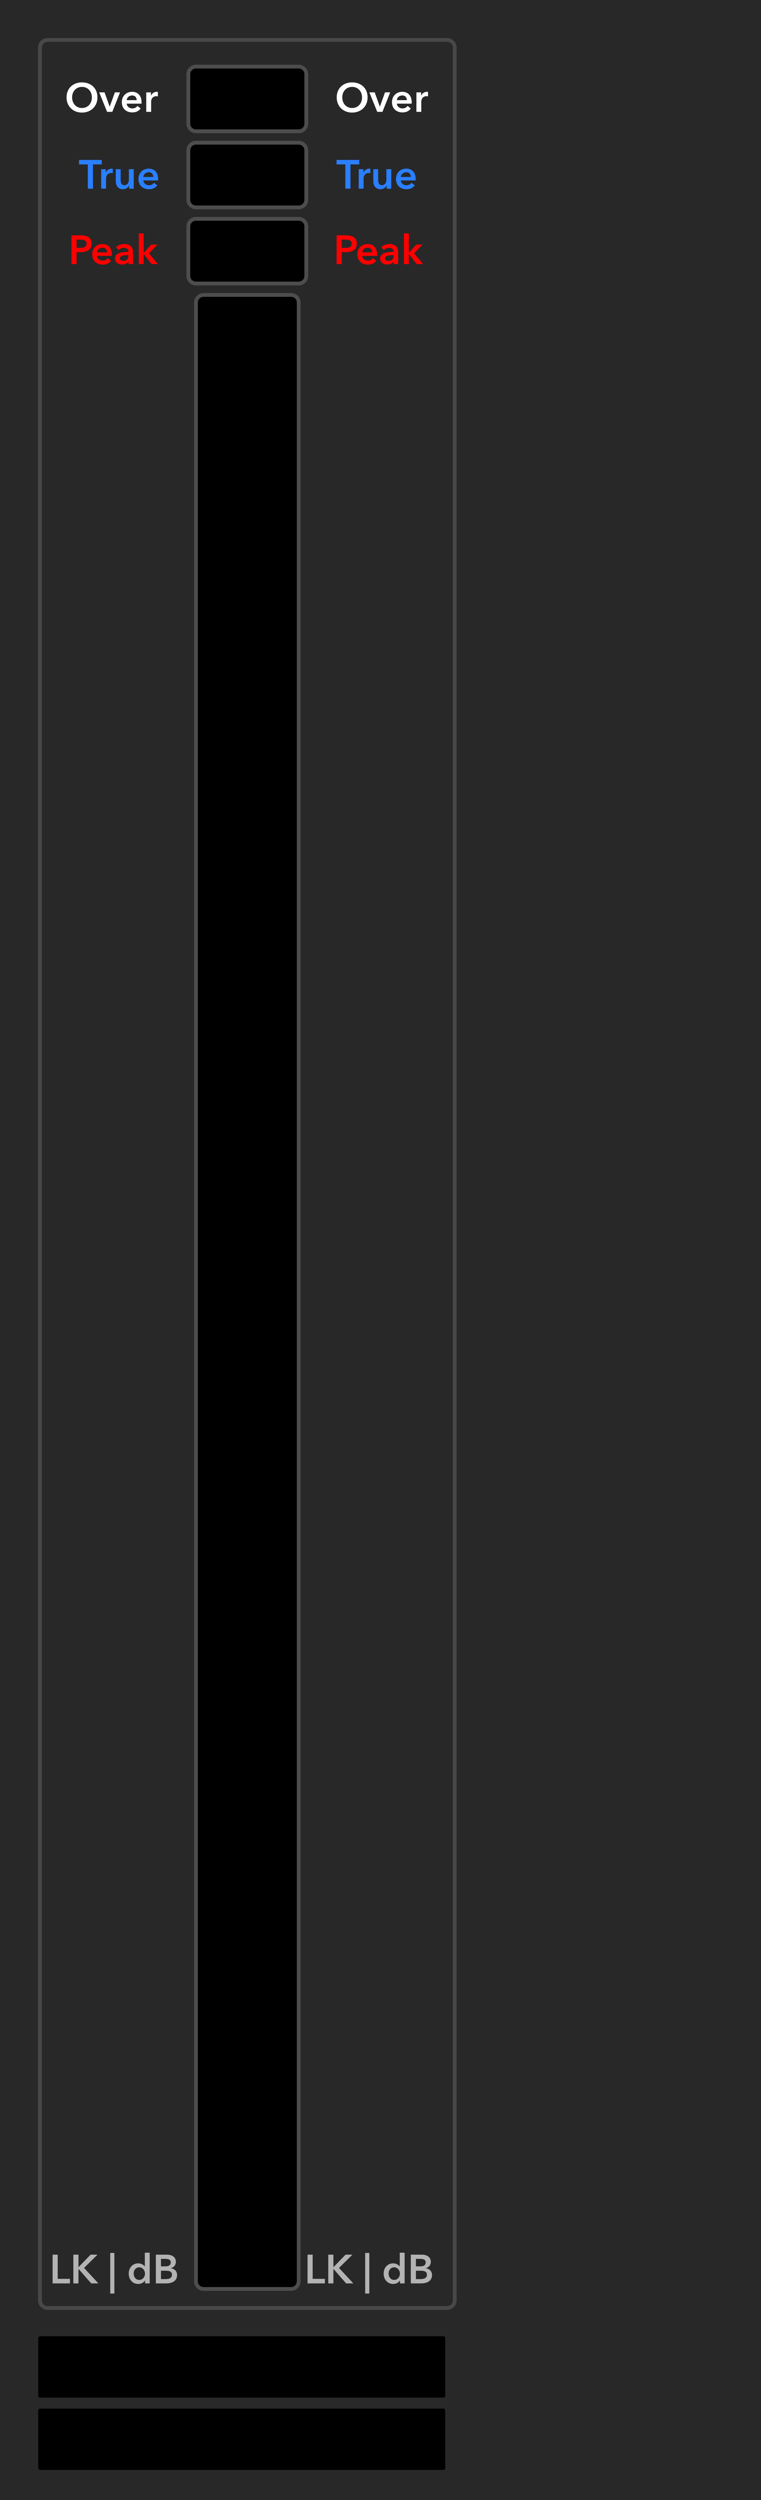 <?xml version="1.0" encoding="UTF-8" standalone="no"?>
<svg
   xmlns:dc="http://purl.org/dc/elements/1.1/"
   xmlns:cc="http://creativecommons.org/ns#"
   xmlns:rdf="http://www.w3.org/1999/02/22-rdf-syntax-ns#"
   xmlns:svg="http://www.w3.org/2000/svg"
   xmlns="http://www.w3.org/2000/svg"
   xmlns:xlink="http://www.w3.org/1999/xlink"
   width="200"
   height="657"
   id="svg2"
   version="1.1">
  <defs
     id="defs4">
    <linearGradient
       id="linearGradient4424">
      <stop
         style="stop-color:#960000;stop-opacity:1;"
         offset="0"
         id="stop4426" />
      <stop
         id="stop5050"
         offset="0.15"
         style="stop-color:#960000;stop-opacity:1;" />
      <stop
         id="stop4432"
         offset="0.6"
         style="stop-color:#8e9600;stop-opacity:1;" />
      <stop
         style="stop-color:#005000;stop-opacity:1;"
         offset="1"
         id="stop4428" />
    </linearGradient>
    <linearGradient
       id="linearGradient4424-9">
      <stop
         style="stop-color:#000078;stop-opacity:1;"
         offset="0"
         id="stop4426-7" />
      <stop
         id="stop6777"
         offset="0.05"
         style="stop-color:#000078;stop-opacity:1;" />
      <stop
         id="stop5947"
         offset="0.5"
         style="stop-color:#0081dc;stop-opacity:1;" />
      <stop
         style="stop-color:#000078;stop-opacity:1;"
         offset="0.949"
         id="stop6779" />
      <stop
         style="stop-color:#000078;stop-opacity:1;"
         offset="1"
         id="stop4428-1" />
    </linearGradient>
    <linearGradient
       xlink:href="#linearGradient4424"
       id="linearGradient5358"
       gradientUnits="userSpaceOnUse"
       x1="10"
       y1="549.862"
       x2="116"
       y2="549.862"
       gradientTransform="translate(49.528,-453.6)" />
    <linearGradient
       xlink:href="#linearGradient4424"
       id="linearGradient5362"
       gradientUnits="userSpaceOnUse"
       x1="10"
       y1="549.862"
       x2="116"
       y2="549.862"
       gradientTransform="translate(970.755,-453.6)" />
    <linearGradient
       xlink:href="#linearGradient4424"
       id="linearGradient6245"
       gradientUnits="userSpaceOnUse"
       x1="10"
       y1="549.862"
       x2="116"
       y2="549.862"
       gradientTransform="translate(39.623,-453.6)" />
    <linearGradient
       xlink:href="#linearGradient4424"
       id="linearGradient6293"
       gradientUnits="userSpaceOnUse"
       x1="10"
       y1="549.862"
       x2="116"
       y2="549.862"
       gradientTransform="translate(257.547,-453.6)" />
    <pattern
       xlink:href="#Strips1_1"
       id="pattern9313"
       patternTransform="matrix(0.788,1.364,-9.511,5.491,210,-567)" />
    <pattern
       id="Strips1_1"
       patternTransform="translate(0,0) scale(10,10)"
       height="1"
       width="2"
       patternUnits="userSpaceOnUse">
      <rect
         id="rect8592"
         height="2"
         width="1"
         y="-0.5"
         x="0"
         style="fill:black;stroke:none" />
    </pattern>
    <pattern
       xlink:href="#Strips1_1-0"
       id="pattern9313-0"
       patternTransform="matrix(0.788,1.364,-9.511,5.491,490,-1147)" />
    <pattern
       id="Strips1_1-0"
       patternTransform="translate(0,0) scale(10,10)"
       height="1"
       width="2"
       patternUnits="userSpaceOnUse">
      <rect
         id="rect8592-6"
         height="2"
         width="1"
         y="-0.5"
         x="0"
         style="fill:black;stroke:none" />
    </pattern>
    <pattern
       xlink:href="#Strips1_1-77-5"
       id="pattern9313-6-5"
       patternTransform="matrix(0.788,1.326,-9.511,5.336,276.27,-611.026)" />
    <pattern
       id="Strips1_1-77-5"
       patternTransform="translate(0,0) scale(10,10)"
       height="1"
       width="2"
       patternUnits="userSpaceOnUse">
      <rect
         id="rect8592-2-2"
         height="2"
         width="1"
         y="-0.5"
         x="0"
         style="fill:black;stroke:none" />
    </pattern>
    <pattern
       xlink:href="#Strips1_1-77-5-8"
       id="pattern9313-6-5-1"
       patternTransform="matrix(0.788,1.326,-9.511,5.336,-157.73,-611.026)" />
    <pattern
       id="Strips1_1-77-5-8"
       patternTransform="translate(0,0) scale(10,10)"
       height="1"
       width="2"
       patternUnits="userSpaceOnUse">
      <rect
         id="rect8592-2-2-7"
         height="2"
         width="1"
         y="-0.5"
         x="0"
         style="fill:black;stroke:none" />
    </pattern>
    <pattern
       xlink:href="#Strips1_1-9"
       id="pattern9313-21"
       patternTransform="matrix(0.788,1.364,-9.511,5.491,1350,-1127)" />
    <pattern
       id="Strips1_1-9"
       patternTransform="translate(0,0) scale(10,10)"
       height="1"
       width="2"
       patternUnits="userSpaceOnUse">
      <rect
         id="rect8592-47"
         height="2"
         width="1"
         y="-0.5"
         x="0"
         style="fill:black;stroke:none" />
    </pattern>
    <pattern
       xlink:href="#Strips1_1-9-9"
       id="pattern9313-21-9"
       patternTransform="matrix(0.788,1.364,-9.511,5.491,1140,-1127)" />
    <pattern
       id="Strips1_1-9-9"
       patternTransform="translate(0,0) scale(10,10)"
       height="1"
       width="2"
       patternUnits="userSpaceOnUse">
      <rect
         id="rect8592-47-1"
         height="2"
         width="1"
         y="-0.5"
         x="0"
         style="fill:black;stroke:none" />
    </pattern>
    <linearGradient
       xlink:href="#linearGradient4424"
       id="linearGradient12204"
       x1="302.5"
       y1="498.362"
       x2="404.5"
       y2="498.362"
       gradientUnits="userSpaceOnUse" />
    <linearGradient
       xlink:href="#linearGradient4424-9"
       id="linearGradient12212"
       x1="302.5"
       y1="516.362"
       x2="404.5"
       y2="516.362"
       gradientUnits="userSpaceOnUse" />
  </defs>
  <g
     id="layer5"
     style="display:inline">
    <g
       id="export-background-itu-stereo"
       style="display:inline"
       transform="translate(0,7)">
      <path
         id="rect10695"
         style="color:#000000;display:inline;overflow:visible;visibility:visible;fill:#282828;fill-opacity:1;fill-rule:nonzero;stroke:none;stroke-width:2;marker:none;enable-background:accumulate"
         d="M 0,-7 H 200 V 650 H 0 Z" />
      <g
         id="g10697">
        <path
           id="rect10699"
           style="color:#000000;clip-rule:nonzero;display:inline;overflow:visible;visibility:visible;opacity:1;isolation:auto;mix-blend-mode:normal;color-interpolation:sRGB;color-interpolation-filters:linearRGB;solid-color:#000000;solid-opacity:1;fill:#282828;fill-opacity:1;fill-rule:nonzero;stroke:#484848;stroke-width:1;stroke-linecap:square;stroke-linejoin:round;stroke-miterlimit:4;stroke-dasharray:none;stroke-dashoffset:0;stroke-opacity:1;marker:none;color-rendering:auto;image-rendering:auto;shape-rendering:auto;text-rendering:auto;enable-background:accumulate"
           d="m 12.5,3.5 h 105 c 1.108,0 2,0.892 2,2 V 597.5 c 0,1.108 -0.892,2 -2,2 h -105 c -1.108,0 -2,-0.892 -2,-2 V 5.5 c 0,-1.108 0.892,-2 2,-2 z" />
        <g
           aria-label="Peak"
           id="text10701"
           style="font-style:normal;font-variant:normal;font-weight:600;font-stretch:normal;font-size:10.667px;line-height:0%;font-family:'Avenir Next LT Pro';-inkscape-font-specification:'Avenir Next LT Pro Semi-Bold';text-align:center;letter-spacing:0px;word-spacing:0px;text-anchor:middle;display:inline;fill:#ff0000;fill-opacity:1;stroke:none">
          <path
             d="m 18.778,62.394 h 1.344 v -3.125 h 1.035 c 1.6,0 2.933,-0.576 2.933,-2.24 0,-1.579 -1.12,-2.187 -2.848,-2.187 h -2.464 z m 1.344,-4.256 v -2.165 h 0.981 c 0.832,0 1.632,0.16 1.632,1.056 0,0.896 -0.8,1.109 -1.675,1.109 z"
             style="font-weight:600;font-size:10.667px;line-height:1.25;-inkscape-font-specification:'Avenir Next LT Pro Semi-Bold';fill:#ff0000"
             id="path3826" />
          <path
             d="m 25.509,59.322 c 0.053,-0.715 0.661,-1.237 1.419,-1.237 0.832,0 1.205,0.576 1.205,1.237 z m 3.904,0.576 c 0,-1.845 -1.045,-2.773 -2.475,-2.773 -1.547,0 -2.709,1.088 -2.709,2.741 0,1.664 1.173,2.677 2.752,2.677 0.971,0 1.696,-0.341 2.197,-1.024 l -0.853,-0.683 c -0.288,0.405 -0.715,0.661 -1.355,0.661 -0.747,0 -1.408,-0.533 -1.461,-1.259 h 3.893 c 0.011,-0.117 0.011,-0.224 0.011,-0.341 z"
             style="font-weight:600;font-size:10.667px;line-height:1.25;-inkscape-font-specification:'Avenir Next LT Pro Semi-Bold';fill:#ff0000"
             id="path3828" />
          <path
             d="m 33.765,62.394 h 1.195 v -3.115 c 0,-1.024 -0.448,-2.155 -2.283,-2.155 -0.779,0 -1.589,0.277 -2.165,0.811 l 0.661,0.779 c 0.331,-0.331 0.853,-0.587 1.397,-0.587 0.64,0 1.173,0.309 1.173,0.939 v 0.128 c -1.6,0 -3.52,0.213 -3.52,1.739 0,1.195 1.099,1.589 1.92,1.589 0.725,0 1.333,-0.331 1.589,-0.779 h 0.032 z m -0.021,-2.155 c 0,0.811 -0.469,1.312 -1.344,1.312 -0.437,0 -0.896,-0.149 -0.896,-0.64 0,-0.757 1.141,-0.853 1.952,-0.853 h 0.288 z"
             style="font-weight:600;font-size:10.667px;line-height:1.25;-inkscape-font-specification:'Avenir Next LT Pro Semi-Bold';fill:#ff0000"
             id="path3830" />
          <path
             d="m 36.474,62.394 h 1.28 v -2.624 h 0.032 l 2.027,2.624 h 1.696 l -2.357,-2.805 2.219,-2.315 h -1.643 l -1.941,2.155 h -0.032 v -5.099 h -1.28 z"
             style="font-weight:600;font-size:10.667px;line-height:1.25;-inkscape-font-specification:'Avenir Next LT Pro Semi-Bold';fill:#ff0000"
             id="path3832" />
        </g>
        <g
           aria-label="True"
           id="text10705"
           style="font-style:normal;font-variant:normal;font-weight:600;font-stretch:normal;font-size:10.667px;line-height:0%;font-family:'Avenir Next LT Pro';-inkscape-font-specification:'Avenir Next LT Pro Semi-Bold';text-align:center;letter-spacing:0px;word-spacing:0px;text-anchor:middle;display:inline;fill:#2a7fff;fill-opacity:1;stroke:none">
          <path
             d="m 23.082,42.581 h 1.344 V 36.202 H 26.74 V 35.029 h -5.973 v 1.173 h 2.315 z"
             style="font-weight:600;font-size:10.667px;line-height:1.25;-inkscape-font-specification:'Avenir Next LT Pro Semi-Bold';fill:#2a7fff;fill-opacity:1"
             id="path3835" />
          <path
             d="m 26.591,42.581 h 1.28 v -2.741 c 0,-0.373 0.224,-1.376 1.376,-1.376 0.117,0 0.224,0.011 0.395,0.053 v -1.173 c -0.085,-0.021 -0.213,-0.032 -0.309,-0.032 -0.672,0 -1.216,0.416 -1.493,1.003 h -0.021 v -0.853 h -1.227 z"
             style="font-weight:600;font-size:10.667px;line-height:1.25;-inkscape-font-specification:'Avenir Next LT Pro Semi-Bold';fill:#2a7fff;fill-opacity:1"
             id="path3837" />
          <path
             d="m 35.146,37.461 h -1.28 v 2.816 c 0,0.683 -0.384,1.387 -1.195,1.387 -0.821,0 -0.96,-0.757 -0.96,-1.365 v -2.837 h -1.28 v 3.2 c 0,1.045 0.555,2.069 1.888,2.069 0.757,0 1.365,-0.459 1.589,-0.971 h 0.021 v 0.821 h 1.216 z"
             style="font-weight:600;font-size:10.667px;line-height:1.25;-inkscape-font-specification:'Avenir Next LT Pro Semi-Bold';fill:#2a7fff;fill-opacity:1"
             id="path3839" />
          <path
             d="m 37.663,39.509 c 0.053,-0.715 0.661,-1.237 1.419,-1.237 0.832,0 1.205,0.576 1.205,1.237 z m 3.904,0.576 c 0,-1.845 -1.045,-2.773 -2.475,-2.773 -1.547,0 -2.709,1.088 -2.709,2.741 0,1.664 1.173,2.677 2.752,2.677 0.971,0 1.696,-0.341 2.197,-1.024 l -0.853,-0.683 c -0.288,0.405 -0.715,0.661 -1.355,0.661 -0.747,0 -1.408,-0.533 -1.461,-1.259 h 3.893 c 0.011,-0.117 0.011,-0.224 0.011,-0.341 z"
             style="font-weight:600;font-size:10.667px;line-height:1.25;-inkscape-font-specification:'Avenir Next LT Pro Semi-Bold';fill:#2a7fff;fill-opacity:1"
             id="path3841" />
        </g>
        <g
           transform="matrix(1.01,0,0,1.25,-0.1,-72.328)"
           id="g10713"
           style="display:inline;fill:#000000;fill-opacity:1;stroke:#000000;stroke-width:0.89">
          <path
             id="rect10715"
             style="color:#000000;display:inline;overflow:visible;visibility:visible;fill:#000000;fill-opacity:1;stroke:#000000;stroke-width:0.89;stroke-linecap:square;stroke-linejoin:round;stroke-miterlimit:4;stroke-dasharray:none;stroke-dashoffset:0;stroke-opacity:1;marker:none;enable-background:accumulate"
             transform="translate(0,-485)"
             d="m 10.5,1028.862 h 105 v 12 h -105 z" />
        </g>
        <g
           transform="matrix(1.01,0,0,1.25,-0.1,-53.328)"
           id="g10717"
           style="display:inline;fill:url(#linearGradient5362);fill-opacity:1;stroke:#000000;stroke-width:0.89">
          <path
             id="rect10719"
             style="color:#000000;display:inline;overflow:visible;visibility:visible;fill:#000000;fill-opacity:1;stroke:#000000;stroke-width:0.89;stroke-linecap:square;stroke-linejoin:round;stroke-miterlimit:4;stroke-dasharray:none;stroke-dashoffset:0;stroke-opacity:1;marker:none;enable-background:accumulate"
             transform="translate(0,-485)"
             d="m 10.5,1028.862 h 105 v 12 h -105 z" />
        </g>
        <path
           id="rect10721"
           style="color:#000000;display:inline;overflow:visible;visibility:visible;fill:#000000;fill-opacity:1;fill-rule:nonzero;stroke:#4d4d4d;stroke-width:1;stroke-linecap:square;stroke-linejoin:round;stroke-miterlimit:4;stroke-dasharray:none;stroke-dashoffset:0;stroke-opacity:1;marker:none;enable-background:accumulate"
           d="m 53.5,70.5 h 23 c 1.108,0 2,0.892 2,2 v 520 c 0,1.108 -0.892,2 -2,2 h -23 c -1.108,0 -2,-0.892 -2,-2 v -520 c 0,-1.108 0.892,-2 2,-2 z" />
        <g
           aria-label="Peak"
           id="text10723"
           style="font-style:normal;font-variant:normal;font-weight:600;font-stretch:normal;font-size:10.667px;line-height:0%;font-family:'Avenir Next LT Pro';-inkscape-font-specification:'Avenir Next LT Pro Semi-Bold';text-align:center;letter-spacing:0px;word-spacing:0px;text-anchor:middle;display:inline;fill:#ff0000;fill-opacity:1;stroke:none">
          <path
             d="m 88.464,62.394 h 1.344 v -3.125 h 1.035 c 1.6,0 2.933,-0.576 2.933,-2.24 0,-1.579 -1.12,-2.187 -2.848,-2.187 h -2.464 z m 1.344,-4.256 v -2.165 h 0.981 c 0.832,0 1.632,0.16 1.632,1.056 0,0.896 -0.8,1.109 -1.675,1.109 z"
             style="font-weight:600;font-size:10.667px;line-height:1.25;-inkscape-font-specification:'Avenir Next LT Pro Semi-Bold';fill:#ff0000"
             id="path3847" />
          <path
             d="m 95.195,59.322 c 0.053,-0.715 0.661,-1.237 1.419,-1.237 0.832,0 1.205,0.576 1.205,1.237 z m 3.904,0.576 c 0,-1.845 -1.045,-2.773 -2.475,-2.773 -1.547,0 -2.709,1.088 -2.709,2.741 0,1.664 1.173,2.677 2.752,2.677 0.971,0 1.696,-0.341 2.197,-1.024 l -0.853,-0.683 c -0.288,0.405 -0.715,0.661 -1.355,0.661 -0.747,0 -1.408,-0.533 -1.461,-1.259 h 3.893 c 0.011,-0.117 0.011,-0.224 0.011,-0.341 z"
             style="font-weight:600;font-size:10.667px;line-height:1.25;-inkscape-font-specification:'Avenir Next LT Pro Semi-Bold';fill:#ff0000"
             id="path3849" />
          <path
             d="m 103.451,62.394 h 1.195 v -3.115 c 0,-1.024 -0.448,-2.155 -2.283,-2.155 -0.779,0 -1.589,0.277 -2.165,0.811 l 0.661,0.779 c 0.331,-0.331 0.853,-0.587 1.397,-0.587 0.64,0 1.173,0.309 1.173,0.939 v 0.128 c -1.6,0 -3.52,0.213 -3.52,1.739 0,1.195 1.099,1.589 1.92,1.589 0.725,0 1.333,-0.331 1.589,-0.779 h 0.032 z m -0.021,-2.155 c 0,0.811 -0.469,1.312 -1.344,1.312 -0.437,0 -0.896,-0.149 -0.896,-0.64 0,-0.757 1.141,-0.853 1.952,-0.853 h 0.288 z"
             style="font-weight:600;font-size:10.667px;line-height:1.25;-inkscape-font-specification:'Avenir Next LT Pro Semi-Bold';fill:#ff0000"
             id="path3851" />
          <path
             d="m 106.16,62.394 h 1.28 v -2.624 h 0.032 l 2.027,2.624 h 1.696 l -2.357,-2.805 2.219,-2.315 h -1.643 l -1.941,2.155 h -0.032 v -5.099 h -1.28 z"
             style="font-weight:600;font-size:10.667px;line-height:1.25;-inkscape-font-specification:'Avenir Next LT Pro Semi-Bold';fill:#ff0000"
             id="path3853" />
        </g>
        <g
           aria-label="True"
           id="text10727"
           style="font-style:normal;font-variant:normal;font-weight:600;font-stretch:normal;font-size:10.667px;line-height:0%;font-family:'Avenir Next LT Pro';-inkscape-font-specification:'Avenir Next LT Pro Semi-Bold';text-align:center;letter-spacing:0px;word-spacing:0px;text-anchor:middle;display:inline;fill:#2a7fff;fill-opacity:1;stroke:none">
          <path
             d="m 90.763,42.581 h 1.344 v -6.379 h 2.315 V 35.029 H 88.449 v 1.173 h 2.315 z"
             style="font-weight:600;font-size:10.667px;line-height:1.25;-inkscape-font-specification:'Avenir Next LT Pro Semi-Bold';fill:#2a7fff;fill-opacity:1"
             id="path3856" />
          <path
             d="m 94.273,42.581 h 1.28 v -2.741 c 0,-0.373 0.224,-1.376 1.376,-1.376 0.117,0 0.224,0.011 0.395,0.053 v -1.173 c -0.085,-0.021 -0.213,-0.032 -0.309,-0.032 -0.672,0 -1.216,0.416 -1.493,1.003 h -0.021 v -0.853 h -1.227 z"
             style="font-weight:600;font-size:10.667px;line-height:1.25;-inkscape-font-specification:'Avenir Next LT Pro Semi-Bold';fill:#2a7fff;fill-opacity:1"
             id="path3858" />
          <path
             d="m 102.827,37.461 h -1.28 v 2.816 c 0,0.683 -0.384,1.387 -1.195,1.387 -0.821,0 -0.96,-0.757 -0.96,-1.365 v -2.837 h -1.28 v 3.2 c 0,1.045 0.555,2.069 1.888,2.069 0.757,0 1.365,-0.459 1.589,-0.971 h 0.021 v 0.821 h 1.216 z"
             style="font-weight:600;font-size:10.667px;line-height:1.25;-inkscape-font-specification:'Avenir Next LT Pro Semi-Bold';fill:#2a7fff;fill-opacity:1"
             id="path3860" />
          <path
             d="m 105.345,39.509 c 0.053,-0.715 0.661,-1.237 1.419,-1.237 0.832,0 1.205,0.576 1.205,1.237 z m 3.904,0.576 c 0,-1.845 -1.045,-2.773 -2.475,-2.773 -1.547,0 -2.709,1.088 -2.709,2.741 0,1.664 1.173,2.677 2.752,2.677 0.971,0 1.696,-0.341 2.197,-1.024 l -0.853,-0.683 c -0.288,0.405 -0.715,0.661 -1.355,0.661 -0.747,0 -1.408,-0.533 -1.461,-1.259 h 3.893 c 0.011,-0.117 0.011,-0.224 0.011,-0.341 z"
             style="font-weight:600;font-size:10.667px;line-height:1.25;-inkscape-font-specification:'Avenir Next LT Pro Semi-Bold';fill:#2a7fff;fill-opacity:1"
             id="path3862" />
        </g>
        <g
           aria-label="LK | dB"
           id="text10735"
           style="font-style:normal;font-variant:normal;font-weight:600;font-stretch:normal;font-size:10.667px;line-height:0%;font-family:'Avenir Next LT Pro';-inkscape-font-specification:'Avenir Next LT Pro Semi-Bold';text-align:center;letter-spacing:0px;word-spacing:0px;text-anchor:middle;display:inline;fill:#b3b3b3;fill-opacity:1;stroke:none">
          <path
             d="m 80.826,593.04 h 4.555 v -1.195 h -3.211 v -6.357 h -1.344 z"
             style="font-weight:600;font-size:10.667px;line-height:1.25;-inkscape-font-specification:'Avenir Next LT Pro Semi-Bold';fill:#b3b3b3"
             id="path3865" />
          <path
             d="m 86.277,593.04 h 1.344 v -3.787 h 0.032 l 3.317,3.787 h 1.888 l -3.765,-4.064 3.531,-3.488 H 90.81 l -3.157,3.264 h -0.032 v -3.264 h -1.344 z"
             style="font-weight:600;font-size:10.667px;line-height:1.25;-inkscape-font-specification:'Avenir Next LT Pro Semi-Bold';fill:#b3b3b3"
             id="path3867" />
          <path
             d="m 95.972,585.04 v 10.667 h 1.088 v -10.667 z"
             style="font-weight:600;font-size:10.667px;line-height:1.25;-inkscape-font-specification:'Avenir Next LT Pro Semi-Bold';fill:#b3b3b3"
             id="path3869" />
          <path
             d="m 106.34,584.976 h -1.28 v 3.595 h -0.032 c -0.267,-0.331 -0.779,-0.8 -1.717,-0.8 -1.461,0 -2.485,1.173 -2.485,2.688 0,1.493 0.96,2.731 2.517,2.731 0.715,0 1.408,-0.331 1.76,-0.917 h 0.021 v 0.768 h 1.216 z m -4.213,5.483 c 0,-0.8 0.48,-1.643 1.472,-1.643 0.939,0 1.504,0.864 1.504,1.664 0,0.8 -0.565,1.643 -1.504,1.643 -0.992,0 -1.472,-0.864 -1.472,-1.664 z"
             style="font-weight:600;font-size:10.667px;line-height:1.25;-inkscape-font-specification:'Avenir Next LT Pro Semi-Bold';fill:#b3b3b3"
             id="path3871" />
          <path
             d="m 107.962,593.04 h 2.72 c 1.429,0 2.859,-0.555 2.859,-2.197 0,-1.013 -0.683,-1.653 -1.632,-1.781 v -0.021 c 0.779,-0.235 1.312,-0.8 1.312,-1.653 0,-1.376 -1.173,-1.899 -2.315,-1.899 h -2.944 z m 1.344,-6.443 h 1.077 c 1.013,0 1.493,0.267 1.493,0.939 0,0.651 -0.48,1.024 -1.376,1.024 h -1.195 z m 0,3.115 h 1.259 c 1.088,0 1.632,0.277 1.632,1.067 0,0.992 -0.992,1.131 -1.685,1.131 h -1.205 z"
             style="font-weight:600;font-size:10.667px;line-height:1.25;-inkscape-font-specification:'Avenir Next LT Pro Semi-Bold';fill:#b3b3b3"
             id="path3873" />
        </g>
        <g
           aria-label="LK | dB"
           id="text10731"
           style="font-style:normal;font-variant:normal;font-weight:600;font-stretch:normal;font-size:10.667px;line-height:0%;font-family:'Avenir Next LT Pro';-inkscape-font-specification:'Avenir Next LT Pro Semi-Bold';text-align:center;letter-spacing:0px;word-spacing:0px;text-anchor:middle;display:inline;fill:#b3b3b3;fill-opacity:1;stroke:none">
          <path
             d="m 13.826,593.04 h 4.555 v -1.195 h -3.211 v -6.357 h -1.344 z"
             style="font-weight:600;font-size:10.667px;line-height:1.25;-inkscape-font-specification:'Avenir Next LT Pro Semi-Bold';fill:#b3b3b3"
             id="path3876" />
          <path
             d="m 19.276,593.04 h 1.344 v -3.787 h 0.032 l 3.317,3.787 h 1.888 l -3.765,-4.064 3.531,-3.488 h -1.813 l -3.157,3.264 h -0.032 v -3.264 h -1.344 z"
             style="font-weight:600;font-size:10.667px;line-height:1.25;-inkscape-font-specification:'Avenir Next LT Pro Semi-Bold';fill:#b3b3b3"
             id="path3878" />
          <path
             d="m 28.972,585.04 v 10.667 h 1.088 v -10.667 z"
             style="font-weight:600;font-size:10.667px;line-height:1.25;-inkscape-font-specification:'Avenir Next LT Pro Semi-Bold';fill:#b3b3b3"
             id="path3880" />
          <path
             d="m 39.34,584.976 h -1.28 v 3.595 h -0.032 c -0.267,-0.331 -0.779,-0.8 -1.717,-0.8 -1.461,0 -2.485,1.173 -2.485,2.688 0,1.493 0.96,2.731 2.517,2.731 0.715,0 1.408,-0.331 1.76,-0.917 h 0.021 v 0.768 h 1.216 z m -4.213,5.483 c 0,-0.8 0.48,-1.643 1.472,-1.643 0.939,0 1.504,0.864 1.504,1.664 0,0.8 -0.565,1.643 -1.504,1.643 -0.992,0 -1.472,-0.864 -1.472,-1.664 z"
             style="font-weight:600;font-size:10.667px;line-height:1.25;-inkscape-font-specification:'Avenir Next LT Pro Semi-Bold';fill:#b3b3b3"
             id="path3882" />
          <path
             d="m 40.962,593.04 h 2.72 c 1.429,0 2.859,-0.555 2.859,-2.197 0,-1.013 -0.683,-1.653 -1.632,-1.781 v -0.021 c 0.779,-0.235 1.312,-0.8 1.312,-1.653 0,-1.376 -1.173,-1.899 -2.315,-1.899 h -2.944 z m 1.344,-6.443 h 1.077 c 1.013,0 1.493,0.267 1.493,0.939 0,0.651 -0.48,1.024 -1.376,1.024 h -1.195 z m 0,3.115 h 1.259 c 1.088,0 1.632,0.277 1.632,1.067 0,0.992 -0.992,1.131 -1.685,1.131 h -1.205 z"
             style="font-weight:600;font-size:10.667px;line-height:1.25;-inkscape-font-specification:'Avenir Next LT Pro Semi-Bold';fill:#b3b3b3"
             id="path3884" />
        </g>
        <g
           aria-label="Over"
           id="text8906"
           style="font-style:normal;font-variant:normal;font-weight:600;font-stretch:normal;font-size:10.667px;line-height:0%;font-family:'Avenir Next LT Pro';-inkscape-font-specification:'Avenir Next LT Pro Semi-Bold';text-align:center;letter-spacing:0px;word-spacing:0px;text-anchor:middle;display:inline;fill:#ffffff;fill-opacity:1;stroke:none">
          <path
             d="m 17.49,18.597 c 0,2.357 1.717,3.989 4.043,3.989 2.357,0 4.075,-1.632 4.075,-3.989 0,-2.421 -1.717,-3.947 -4.075,-3.947 -2.325,0 -4.043,1.525 -4.043,3.947 z m 1.461,0 c 0,-1.557 1.035,-2.763 2.592,-2.763 1.568,0 2.603,1.205 2.603,2.763 0,1.611 -1.056,2.784 -2.603,2.784 -1.536,0 -2.592,-1.173 -2.592,-2.784 z"
             style="font-weight:600;font-size:10.667px;line-height:1.25;-inkscape-font-specification:'Avenir Next LT Pro Semi-Bold';fill:#ffffff"
             id="path3887" />
          <path
             d="m 28.146,22.394 h 1.365 l 2.037,-5.12 h -1.355 l -1.355,3.733 h -0.021 l -1.344,-3.733 h -1.397 z"
             style="font-weight:600;font-size:10.667px;line-height:1.25;-inkscape-font-specification:'Avenir Next LT Pro Semi-Bold';fill:#ffffff"
             id="path3889" />
          <path
             d="m 33.298,19.322 c 0.053,-0.715 0.661,-1.237 1.419,-1.237 0.832,0 1.205,0.576 1.205,1.237 z m 3.904,0.576 c 0,-1.845 -1.045,-2.773 -2.475,-2.773 -1.547,0 -2.709,1.088 -2.709,2.741 0,1.664 1.173,2.677 2.752,2.677 0.971,0 1.696,-0.341 2.197,-1.024 l -0.853,-0.683 c -0.288,0.405 -0.715,0.661 -1.355,0.661 -0.747,0 -1.408,-0.533 -1.461,-1.259 h 3.893 c 0.011,-0.117 0.011,-0.224 0.011,-0.341 z"
             style="font-weight:600;font-size:10.667px;line-height:1.25;-inkscape-font-specification:'Avenir Next LT Pro Semi-Bold';fill:#ffffff"
             id="path3891" />
          <path
             d="m 38.439,22.394 h 1.28 V 19.653 c 0,-0.373 0.224,-1.376 1.376,-1.376 0.117,0 0.224,0.011 0.395,0.053 v -1.173 c -0.085,-0.021 -0.213,-0.032 -0.309,-0.032 -0.672,0 -1.216,0.416 -1.493,1.003 h -0.021 v -0.853 h -1.227 z"
             style="font-weight:600;font-size:10.667px;line-height:1.25;-inkscape-font-specification:'Avenir Next LT Pro Semi-Bold';fill:#ffffff"
             id="path3893" />
        </g>
        <g
           aria-label="Over"
           id="text8912"
           style="font-style:normal;font-variant:normal;font-weight:600;font-stretch:normal;font-size:10.667px;line-height:0%;font-family:'Avenir Next LT Pro';-inkscape-font-specification:'Avenir Next LT Pro Semi-Bold';text-align:center;letter-spacing:0px;word-spacing:0px;text-anchor:middle;display:inline;fill:#ffffff;fill-opacity:1;stroke:none">
          <path
             d="m 88.49,18.597 c 0,2.357 1.717,3.989 4.043,3.989 2.357,0 4.075,-1.632 4.075,-3.989 0,-2.421 -1.717,-3.947 -4.075,-3.947 -2.325,0 -4.043,1.525 -4.043,3.947 z m 1.461,0 c 0,-1.557 1.035,-2.763 2.592,-2.763 1.568,0 2.603,1.205 2.603,2.763 0,1.611 -1.056,2.784 -2.603,2.784 -1.536,0 -2.592,-1.173 -2.592,-2.784 z"
             style="font-weight:600;font-size:10.667px;line-height:1.25;-inkscape-font-specification:'Avenir Next LT Pro Semi-Bold';fill:#ffffff"
             id="path3896" />
          <path
             d="m 99.146,22.394 h 1.365 l 2.037,-5.12 h -1.355 l -1.355,3.733 h -0.021 l -1.344,-3.733 h -1.397 z"
             style="font-weight:600;font-size:10.667px;line-height:1.25;-inkscape-font-specification:'Avenir Next LT Pro Semi-Bold';fill:#ffffff"
             id="path3898" />
          <path
             d="m 104.298,19.322 c 0.053,-0.715 0.661,-1.237 1.419,-1.237 0.832,0 1.205,0.576 1.205,1.237 z m 3.904,0.576 c 0,-1.845 -1.045,-2.773 -2.475,-2.773 -1.547,0 -2.709,1.088 -2.709,2.741 0,1.664 1.173,2.677 2.752,2.677 0.971,0 1.696,-0.341 2.197,-1.024 l -0.853,-0.683 c -0.288,0.405 -0.715,0.661 -1.355,0.661 -0.747,0 -1.408,-0.533 -1.461,-1.259 h 3.893 c 0.011,-0.117 0.011,-0.224 0.011,-0.341 z"
             style="font-weight:600;font-size:10.667px;line-height:1.25;-inkscape-font-specification:'Avenir Next LT Pro Semi-Bold';fill:#ffffff"
             id="path3900" />
          <path
             d="m 109.439,22.394 h 1.28 V 19.653 c 0,-0.373 0.224,-1.376 1.376,-1.376 0.117,0 0.224,0.011 0.395,0.053 v -1.173 c -0.085,-0.021 -0.213,-0.032 -0.309,-0.032 -0.672,0 -1.216,0.416 -1.493,1.003 h -0.021 v -0.853 h -1.227 z"
             style="font-weight:600;font-size:10.667px;line-height:1.25;-inkscape-font-specification:'Avenir Next LT Pro Semi-Bold';fill:#ffffff"
             id="path3902" />
        </g>
        <path
           id="rect4164"
           style="color:#000000;display:inline;overflow:visible;visibility:visible;fill:#000000;fill-opacity:1;fill-rule:nonzero;stroke:#4d4d4d;stroke-width:1;stroke-linecap:square;stroke-linejoin:round;stroke-miterlimit:4;stroke-dasharray:none;stroke-dashoffset:0;stroke-opacity:1;marker:none;enable-background:accumulate"
           d="m 51.5,30.5 h 27 c 1.108,0 2,0.892 2,2 v 13 c 0,1.108 -0.892,2 -2,2 h -27 c -1.108,0 -2,-0.892 -2,-2 v -13 c 0,-1.108 0.892,-2 2,-2 z" />
        <path
           id="rect10890"
           style="color:#000000;display:inline;overflow:visible;visibility:visible;fill:#000000;fill-opacity:1;fill-rule:nonzero;stroke:#4d4d4d;stroke-width:1;stroke-linecap:square;stroke-linejoin:round;stroke-miterlimit:4;stroke-dasharray:none;stroke-dashoffset:0;stroke-opacity:1;marker:none;enable-background:accumulate"
           d="m 51.5,50.5 h 27 c 1.108,0 2,0.892 2,2 v 13 c 0,1.108 -0.892,2 -2,2 h -27 c -1.108,0 -2,-0.892 -2,-2 v -13 c 0,-1.108 0.892,-2 2,-2 z" />
        <path
           id="rect9006"
           style="color:#000000;display:inline;overflow:visible;visibility:visible;fill:#000000;fill-opacity:1;fill-rule:nonzero;stroke:#4d4d4d;stroke-width:1;stroke-linecap:square;stroke-linejoin:round;stroke-miterlimit:4;stroke-dasharray:none;stroke-dashoffset:0;stroke-opacity:1;marker:none;enable-background:accumulate"
           d="m 51.5,10.5 h 27 c 1.108,0 2,0.892 2,2 v 13 c 0,1.108 -0.892,2 -2,2 h -27 c -1.108,0 -2,-0.892 -2,-2 v -13 c 0,-1.108 0.892,-2 2,-2 z" />
      </g>
    </g>
  </g>
</svg>

